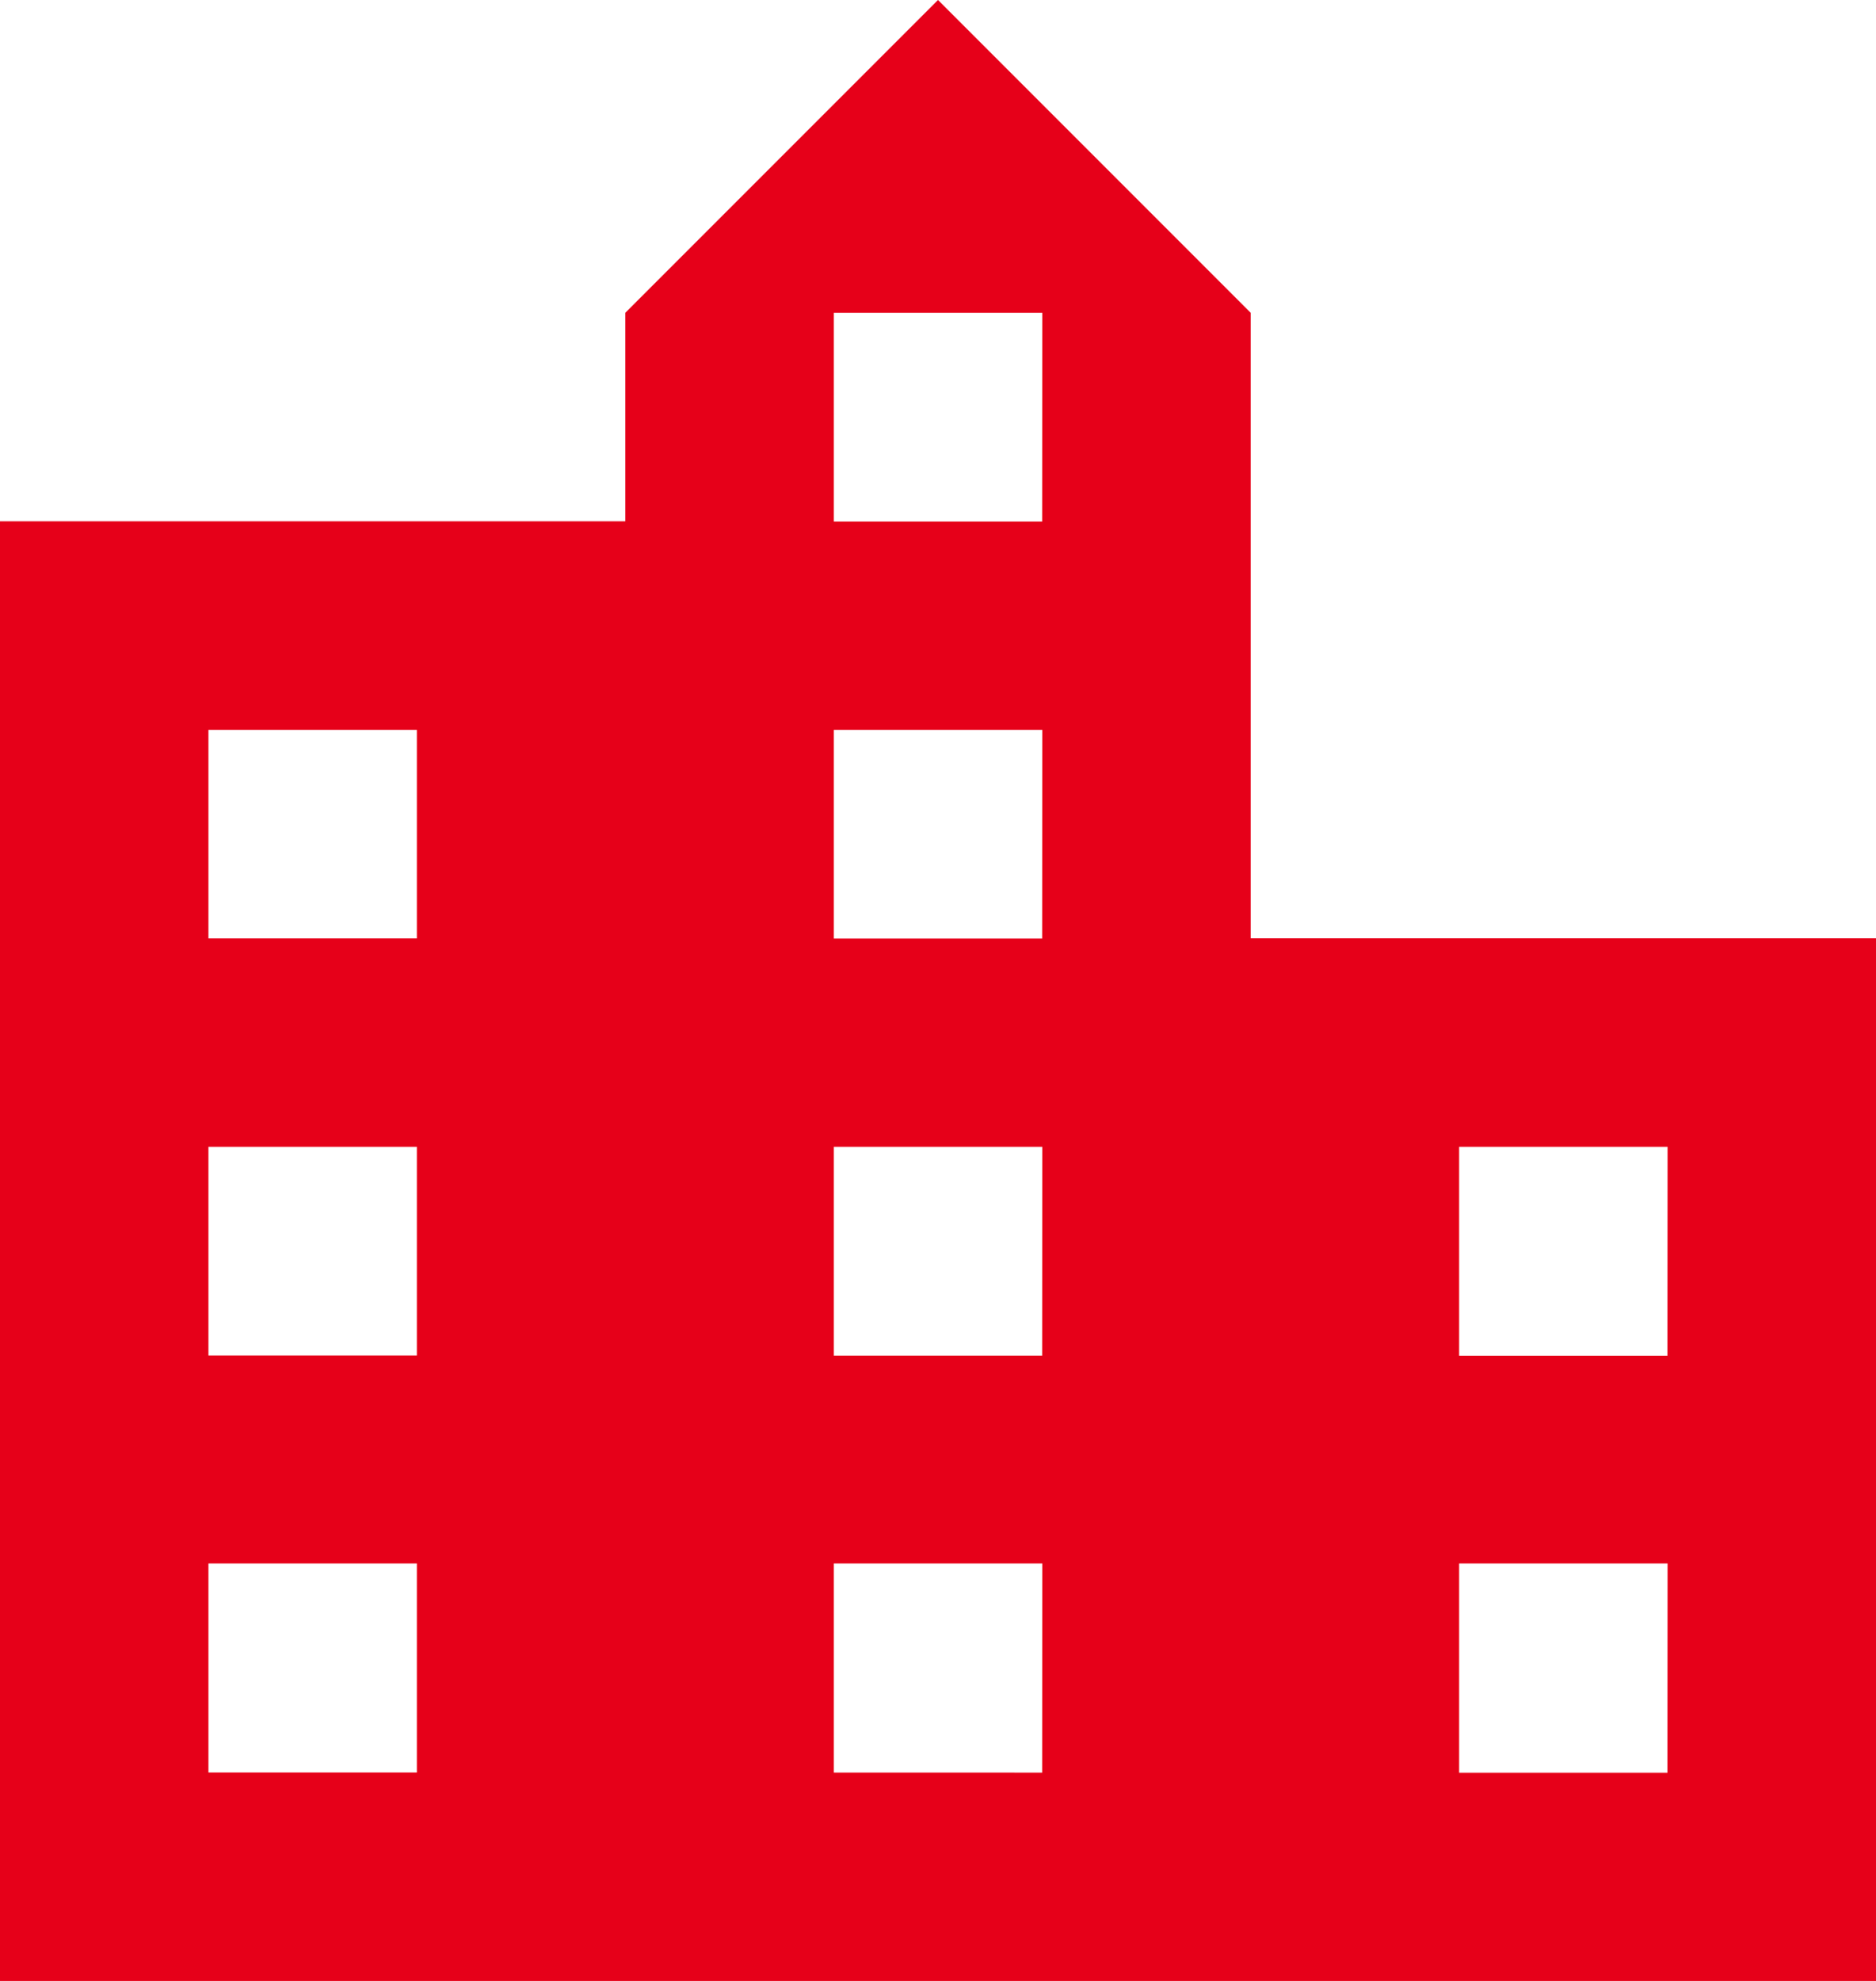 <svg id="Way-Adress-Icon" xmlns="http://www.w3.org/2000/svg" width="15.364" height="16.218" viewBox="0 0 15.364 16.218">
  <path id="Way-Location-Icon" d="M14.743,10.682V5.561L12.182,3,9.621,5.561V7.268H4.5v11.95H19.864V10.682ZM7.914,17.511H6.207V15.8H7.914Zm0-3.414H6.207V12.389H7.914Zm0-3.414H6.207V8.975H7.914Zm5.121,6.829H11.329V15.8h1.707Zm0-3.414H11.329V12.389h1.707Zm0-3.414H11.329V8.975h1.707Zm0-3.414H11.329V5.561h1.707Zm5.121,10.243H16.45V15.8h1.707Zm0-3.414H16.45V12.389h1.707Z" transform="translate(-4.5 -3)" fill="#e60019"/>
</svg>
